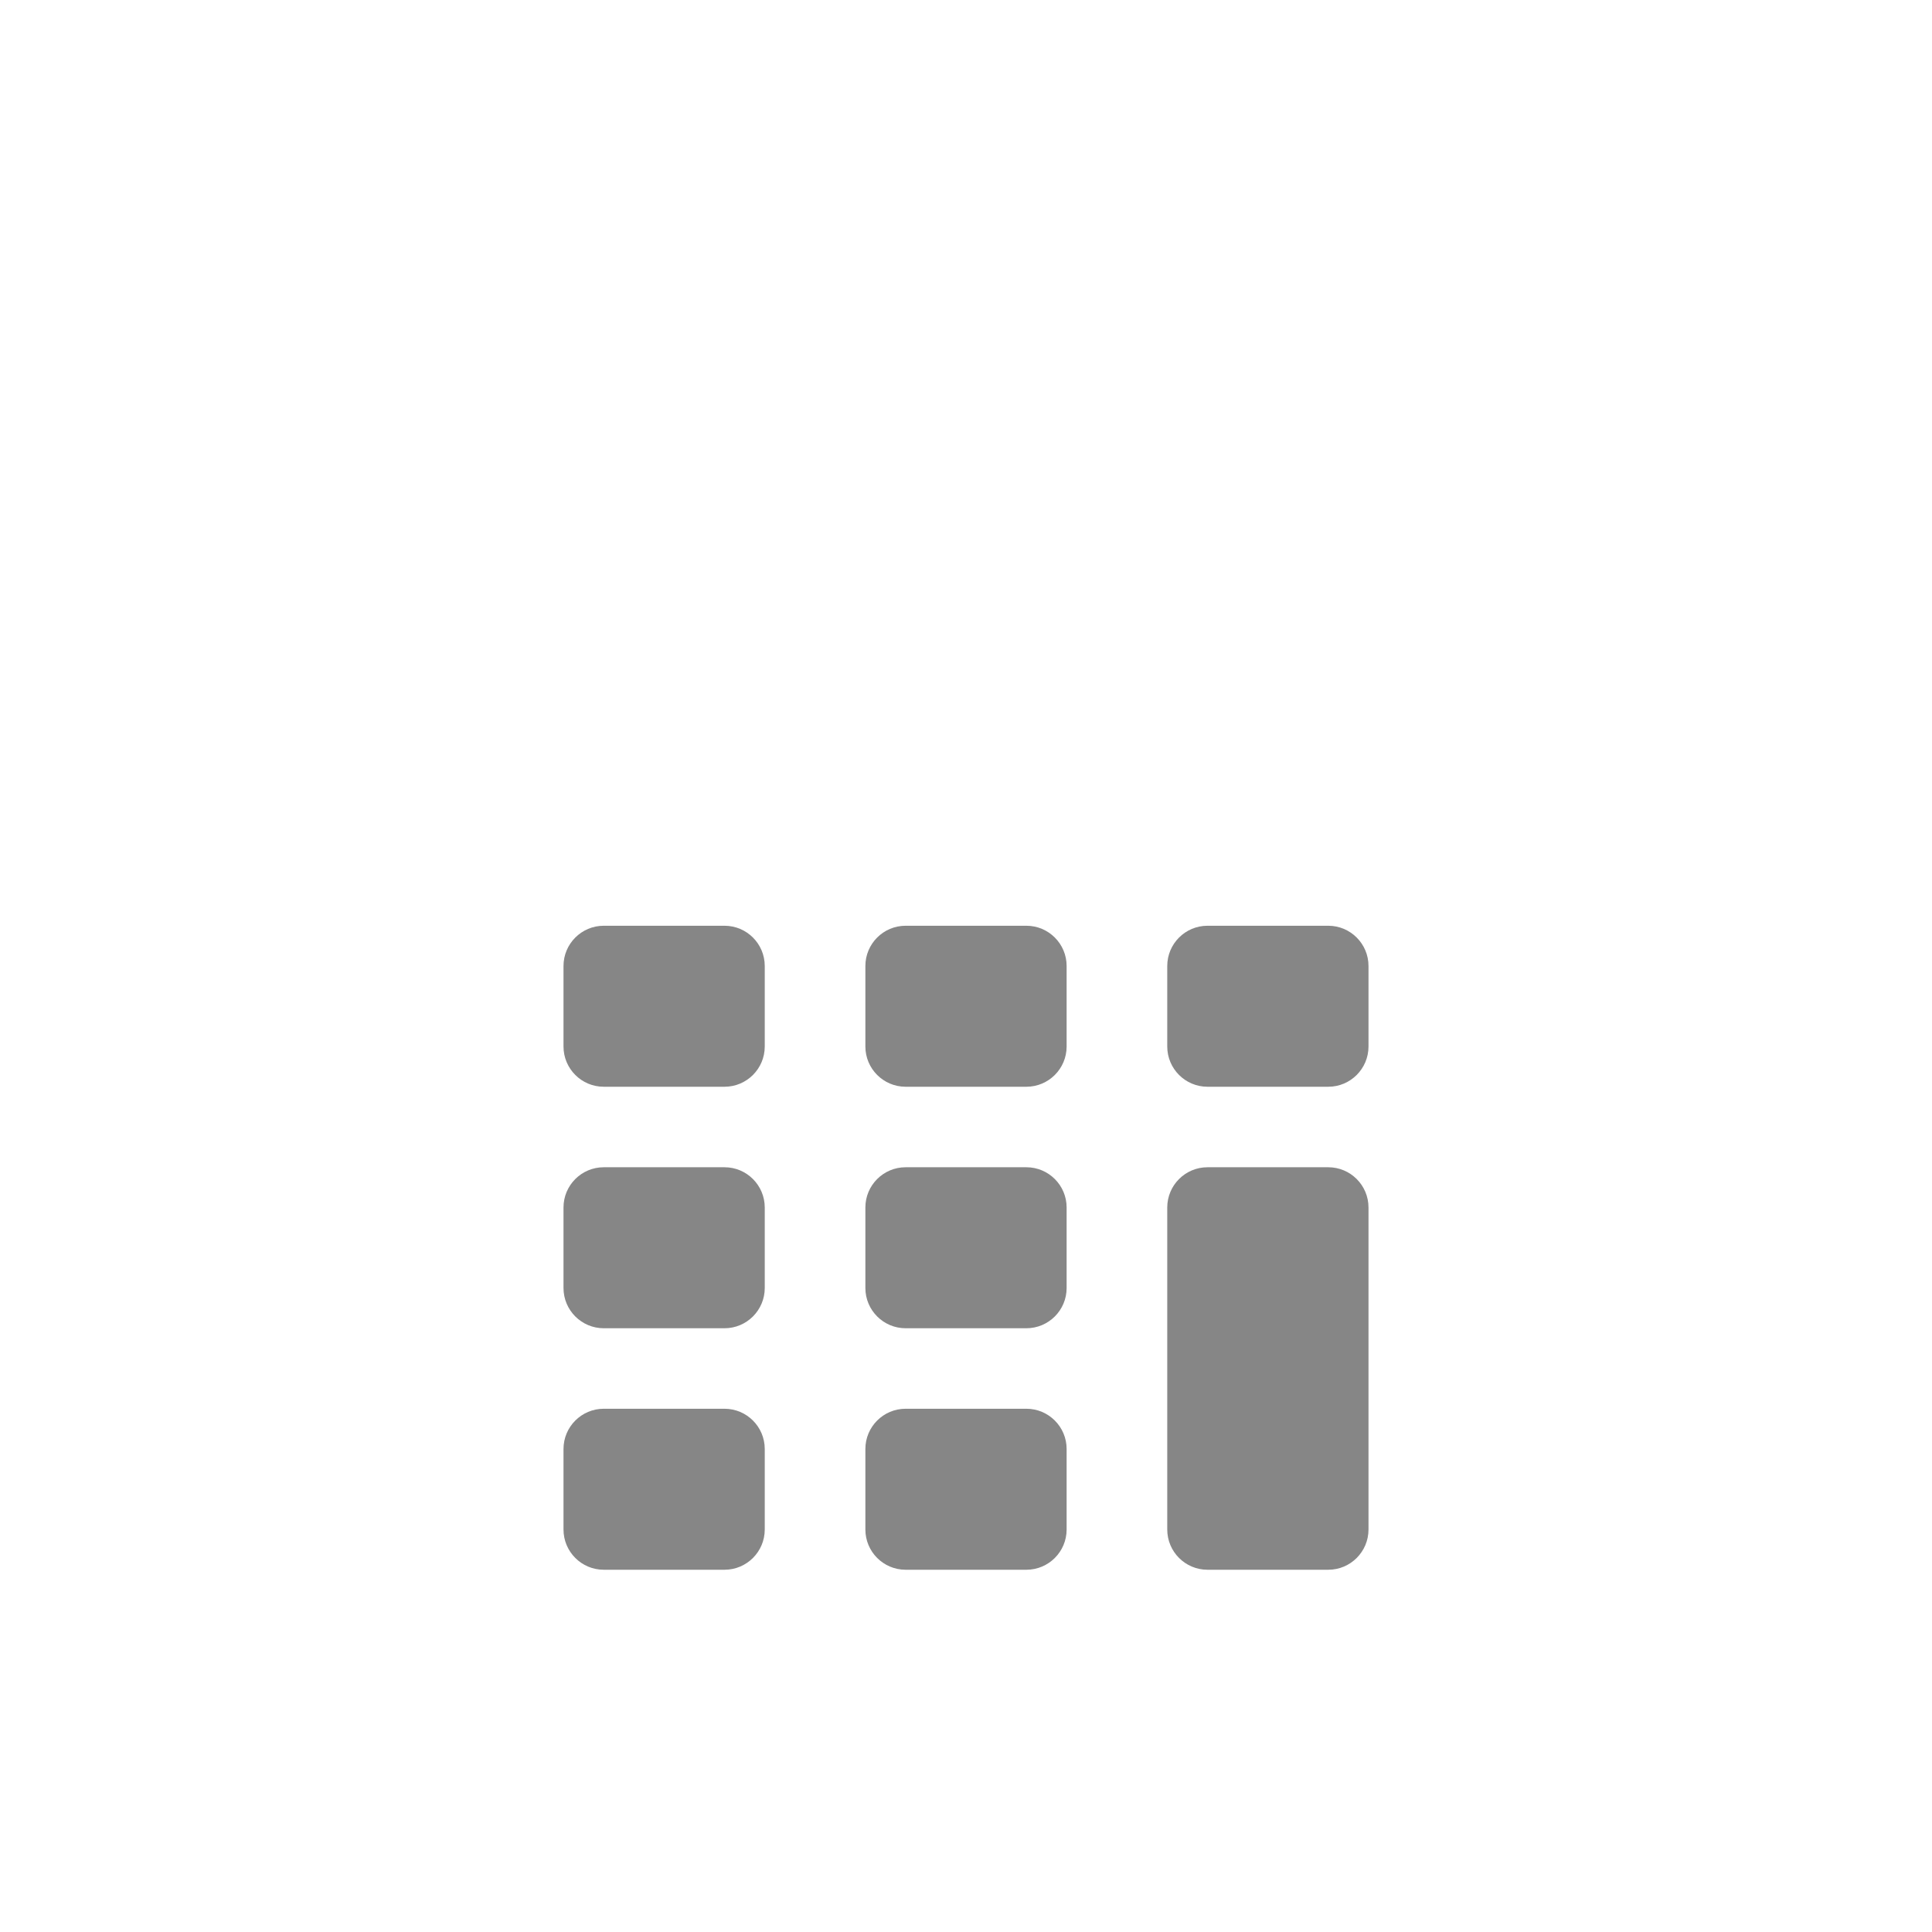 <svg width="24" height="24" viewBox="0 0 24 24" fill="none" xmlns="http://www.w3.org/2000/svg">
<path d="M11.25 11.5H12.75C13.026 11.5 13.25 11.724 13.25 12V13C13.25 13.276 13.026 13.5 12.75 13.5H11.25C10.974 13.5 10.75 13.276 10.75 13V12C10.75 11.724 10.974 11.5 11.25 11.5ZM7 12C7 11.724 7.224 11.5 7.5 11.5H9C9.276 11.5 9.5 11.724 9.5 12V13C9.5 13.276 9.276 13.5 9 13.5H7.5C7.224 13.5 7 13.276 7 13V12ZM11.25 14.5H12.75C13.026 14.5 13.25 14.724 13.25 15V16C13.25 16.276 13.026 16.5 12.75 16.5H11.25C10.974 16.5 10.75 16.276 10.75 16V15C10.75 14.724 10.974 14.5 11.25 14.5ZM7 15C7 14.724 7.224 14.5 7.5 14.5H9C9.276 14.5 9.5 14.724 9.5 15V16C9.5 16.276 9.276 16.5 9 16.5H7.5C7.224 16.5 7 16.276 7 16V15ZM11.25 17.5H12.75C13.026 17.5 13.25 17.724 13.25 18V19C13.25 19.276 13.026 19.5 12.75 19.5H11.25C10.974 19.5 10.75 19.276 10.75 19V18C10.75 17.724 10.974 17.5 11.25 17.5ZM7 18C7 17.724 7.224 17.5 7.5 17.5H9C9.276 17.5 9.5 17.724 9.5 18V19C9.5 19.276 9.276 19.5 9 19.5H7.5C7.224 19.5 7 19.276 7 19V18ZM15 11.5H16.5C16.776 11.5 17 11.724 17 12V13C17 13.276 16.776 13.5 16.5 13.5H15C14.724 13.5 14.5 13.276 14.5 13V12C14.5 11.724 14.724 11.5 15 11.5ZM15 14.5H16.5C16.776 14.5 17 14.724 17 15V19C17 19.276 16.776 19.5 16.5 19.5H15C14.724 19.5 14.5 19.276 14.5 19V15C14.5 14.724 14.724 14.5 15 14.5Z" fill="#868686"/>
</svg>
